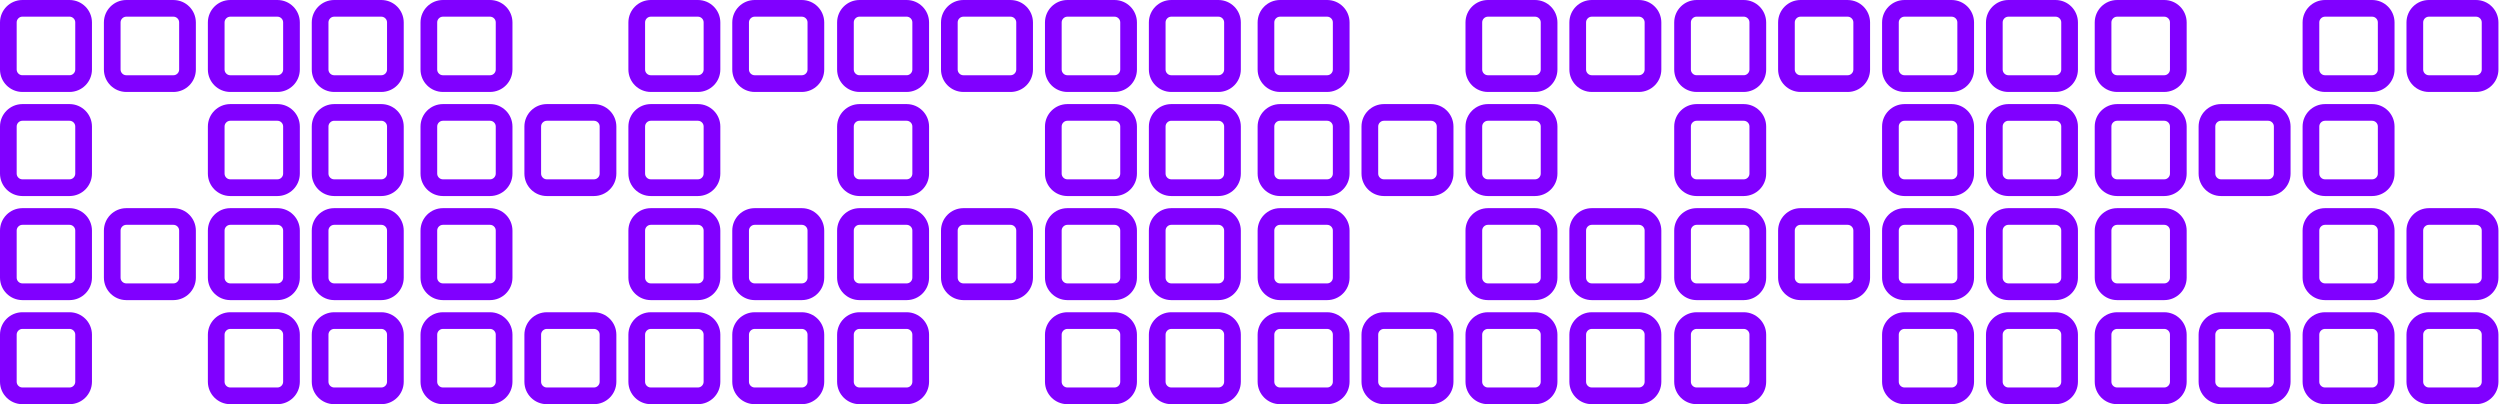 <svg width="884" height="143" viewBox="0 0 884 143" fill="none" xmlns="http://www.w3.org/2000/svg">
<path d="M320.594 0H303.924C299.545 0.013 296.013 3.545 296 7.924V24.594C296.013 28.973 299.545 32.505 303.924 32.518H320.594C324.966 32.505 328.504 28.973 328.518 24.594V7.924C328.504 3.545 324.966 0.013 320.594 0ZM322.608 24.587C322.608 25.137 322.389 25.627 322.012 26.005C321.634 26.383 321.144 26.601 320.587 26.601H303.917C303.361 26.601 302.871 26.383 302.493 26.005C302.115 25.627 301.897 25.137 301.897 24.58V7.911C301.897 7.361 302.115 6.871 302.493 6.486C302.871 6.115 303.361 5.89 303.917 5.89H320.587C321.137 5.89 321.627 6.109 322.012 6.486C322.389 6.864 322.608 7.354 322.608 7.911V24.58V24.587Z" fill="#8000FF"/>
<path d="M357.332 0H340.662C336.283 0.013 332.752 3.545 332.738 7.924V24.594C332.752 28.973 336.283 32.505 340.662 32.518H357.332V29.569V32.524C361.711 32.511 365.243 28.98 365.256 24.6V7.931C365.243 3.551 361.711 0.02 357.332 0.007V0ZM359.346 24.587C359.346 25.137 359.127 25.634 358.75 26.012C358.372 26.389 357.882 26.608 357.325 26.608H340.656C340.099 26.608 339.609 26.389 339.231 26.012C338.854 25.634 338.635 25.144 338.635 24.587V7.917C338.635 7.367 338.854 6.877 339.231 6.493C339.609 6.122 340.099 5.897 340.656 5.897H357.325C357.882 5.897 358.372 6.115 358.75 6.493C359.127 6.871 359.346 7.361 359.346 7.917V24.587Z" fill="#8000FF"/>
<path d="M394.097 0H377.427C373.048 0.013 369.516 3.545 369.503 7.924V24.594C369.516 28.973 373.048 32.505 377.427 32.518H394.097C398.476 32.505 402.007 28.973 402.021 24.594V7.924C402.007 3.545 398.476 0.013 394.097 0ZM396.117 24.587C396.117 25.137 395.899 25.634 395.521 26.012C395.143 26.389 394.653 26.608 394.097 26.608H377.427C376.877 26.608 376.387 26.389 376.003 26.012C375.625 25.634 375.406 25.144 375.406 24.587V7.917C375.406 7.367 375.625 6.877 376.003 6.493C376.38 6.122 376.87 5.897 377.427 5.897H394.097C394.653 5.897 395.143 6.115 395.521 6.493C395.899 6.871 396.117 7.361 396.117 7.917V24.587Z" fill="#8000FF"/>
<path d="M430.835 0H414.165C409.793 0.013 406.254 3.545 406.241 7.924V24.594C406.254 28.973 409.786 32.505 414.165 32.518H430.835C435.214 32.505 438.746 28.973 438.759 24.594V7.924C438.746 3.545 435.214 0.013 430.835 0ZM432.856 24.587C432.856 25.137 432.637 25.634 432.259 26.012C431.882 26.389 431.392 26.608 430.835 26.608H414.165C413.615 26.608 413.125 26.389 412.741 26.012C412.363 25.634 412.145 25.144 412.145 24.587V7.917C412.145 7.367 412.363 6.877 412.741 6.493C413.118 6.115 413.609 5.897 414.165 5.897H430.835C431.392 5.897 431.882 6.115 432.259 6.493C432.637 6.871 432.856 7.361 432.856 7.917V24.587Z" fill="#8000FF"/>
<path d="M469.282 0H452.619C448.24 0.013 444.709 3.545 444.695 7.924V24.594C444.709 28.973 448.24 32.505 452.619 32.518H469.282C473.662 32.505 477.193 28.973 477.206 24.594V7.924C477.193 3.545 473.662 0.013 469.282 0ZM471.297 24.587C471.297 25.137 471.078 25.634 470.7 26.012C470.323 26.389 469.832 26.608 469.276 26.608H452.613C452.063 26.608 451.573 26.389 451.188 26.012C450.811 25.634 450.592 25.144 450.592 24.587V7.917C450.592 7.367 450.811 6.877 451.188 6.493C451.566 6.122 452.056 5.897 452.613 5.897H469.276C469.832 5.897 470.323 6.115 470.7 6.493C471.078 6.871 471.297 7.361 471.297 7.917V24.587Z" fill="#8000FF"/>
<path d="M542.785 0H526.122C521.743 0.013 518.211 3.545 518.198 7.924V24.594C518.211 28.973 521.743 32.505 526.122 32.518H542.785C547.165 32.505 550.696 28.973 550.709 24.594V7.924C550.696 3.545 547.158 0.013 542.785 0ZM544.806 24.587C544.806 25.137 544.587 25.627 544.21 26.012C543.832 26.389 543.342 26.608 542.785 26.608H526.122C525.572 26.608 525.082 26.389 524.698 26.012C524.32 25.634 524.101 25.144 524.101 24.587V7.917C524.101 7.367 524.32 6.877 524.698 6.493C525.075 6.122 525.566 5.897 526.122 5.897H542.785C543.342 5.897 543.832 6.115 544.21 6.493C544.587 6.871 544.806 7.361 544.806 7.917V24.587Z" fill="#8000FF"/>
<path d="M579.523 0H562.854C558.474 0.013 554.943 3.545 554.93 7.924V24.594C554.943 28.973 558.474 32.505 562.854 32.518H579.523C583.903 32.505 587.434 28.973 587.447 24.594V7.924C587.434 3.545 583.903 0.013 579.523 0ZM581.544 24.587C581.544 25.137 581.326 25.634 580.948 26.012C580.57 26.389 580.08 26.608 579.523 26.608H562.854C562.304 26.608 561.814 26.389 561.429 26.012C561.052 25.634 560.833 25.144 560.833 24.587V7.917C560.833 7.367 561.052 6.877 561.429 6.493C561.807 6.122 562.297 5.897 562.854 5.897H579.523C580.08 5.897 580.57 6.115 580.948 6.493C581.326 6.871 581.544 7.361 581.544 7.917V24.587Z" fill="#8000FF"/>
<path d="M320.594 36.804H303.924C299.545 36.817 296.013 40.349 296 44.728V61.398C296.013 65.777 299.545 69.308 303.924 69.322H320.594C324.973 69.308 328.504 65.777 328.518 61.398V44.728C328.504 40.349 324.966 36.817 320.594 36.804ZM322.608 61.391C322.608 61.941 322.389 62.431 322.012 62.816C321.634 63.193 321.144 63.412 320.587 63.412H303.917C303.367 63.412 302.877 63.193 302.493 62.816C302.115 62.438 301.897 61.948 301.897 61.391V44.721C301.897 44.172 302.115 43.681 302.493 43.297C302.871 42.926 303.361 42.701 303.917 42.701H320.587C321.137 42.701 321.627 42.919 322.012 43.297C322.389 43.675 322.608 44.165 322.608 44.715V61.385V61.391Z" fill="#8000FF"/>
<path d="M394.097 36.804H377.427C373.048 36.817 369.516 40.349 369.503 44.728V61.398C369.516 65.777 373.048 69.308 377.427 69.322H394.097C398.476 69.308 402.007 65.777 402.021 61.398V44.728C402.007 40.349 398.476 36.817 394.097 36.804ZM396.117 61.391C396.117 61.941 395.899 62.431 395.521 62.816C395.143 63.193 394.653 63.412 394.097 63.412H377.427C376.877 63.412 376.387 63.193 376.003 62.816C375.625 62.438 375.406 61.948 375.406 61.391V44.721C375.406 44.172 375.625 43.681 376.003 43.297C376.38 42.926 376.87 42.701 377.427 42.701H394.097C394.653 42.701 395.143 42.919 395.521 43.297C395.899 43.675 396.117 44.165 396.117 44.721V61.391Z" fill="#8000FF"/>
<path d="M430.835 36.804H414.165C409.793 36.817 406.254 40.349 406.241 44.728V61.398C406.254 65.777 409.786 69.308 414.165 69.322H430.835C435.214 69.308 438.746 65.777 438.759 61.398V44.728C438.746 40.349 435.214 36.817 430.835 36.804ZM432.856 61.391C432.856 61.941 432.637 62.438 432.259 62.816C431.882 63.193 431.392 63.412 430.835 63.412H414.165C413.615 63.412 413.125 63.193 412.741 62.816C412.363 62.438 412.145 61.948 412.145 61.391V44.721C412.145 44.172 412.363 43.681 412.741 43.304C413.118 42.926 413.609 42.707 414.165 42.707H430.835C431.392 42.707 431.882 42.926 432.259 43.304C432.637 43.681 432.856 44.172 432.856 44.728V61.398V61.391Z" fill="#8000FF"/>
<path d="M469.282 36.804H452.619C448.24 36.817 444.709 40.349 444.695 44.728V61.398C444.709 65.777 448.24 69.308 452.619 69.322H469.282C473.662 69.308 477.193 65.777 477.206 61.398V44.728C477.193 40.349 473.662 36.817 469.282 36.804ZM471.297 61.391C471.297 61.941 471.078 62.438 470.7 62.816C470.323 63.193 469.832 63.412 469.276 63.412H452.613C452.063 63.412 451.573 63.193 451.188 62.816C450.811 62.438 450.592 61.948 450.592 61.391V44.721C450.592 44.172 450.811 43.681 451.188 43.297C451.566 42.926 452.056 42.701 452.613 42.701H469.276C469.832 42.701 470.323 42.919 470.7 43.297C471.078 43.675 471.297 44.165 471.297 44.721V61.391Z" fill="#8000FF"/>
<path d="M506.02 36.804H489.351C484.971 36.817 481.44 40.349 481.427 44.728V61.398C481.44 65.777 484.971 69.308 489.351 69.322H506.02C510.4 69.308 513.931 65.777 513.944 61.398V44.728C513.931 40.349 510.393 36.817 506.02 36.804ZM508.041 61.391C508.041 61.941 507.822 62.431 507.445 62.816C507.067 63.193 506.577 63.412 506.02 63.412H489.351C488.801 63.412 488.31 63.193 487.926 62.816C487.549 62.438 487.33 61.948 487.33 61.391V44.721C487.33 44.172 487.549 43.681 487.926 43.297C488.304 42.926 488.794 42.701 489.351 42.701H506.02C506.57 42.701 507.06 42.919 507.445 43.297C507.822 43.675 508.041 44.165 508.041 44.715V61.385V61.391Z" fill="#8000FF"/>
<path d="M542.785 36.804H526.122C521.743 36.817 518.211 40.349 518.198 44.728V61.398C518.211 65.777 521.743 69.308 526.122 69.322H542.785C547.165 69.308 550.696 65.777 550.709 61.398V44.728C550.696 40.349 547.158 36.817 542.785 36.804ZM544.806 61.391C544.806 61.941 544.587 62.431 544.21 62.816C543.832 63.193 543.342 63.412 542.785 63.412H526.122C525.572 63.412 525.082 63.193 524.698 62.816C524.32 62.438 524.101 61.948 524.101 61.391V44.721C524.101 44.172 524.32 43.681 524.698 43.297C525.075 42.926 525.566 42.701 526.122 42.701H542.785C543.342 42.701 543.832 42.919 544.21 43.297C544.587 43.675 544.806 44.165 544.806 44.715V61.385V61.391Z" fill="#8000FF"/>
<path d="M320.594 73.602H303.924C299.545 73.615 296.013 77.147 296 81.526V98.196C296.013 102.575 299.545 106.107 303.924 106.12H320.594C324.973 106.107 328.504 102.575 328.518 98.196V81.526C328.504 77.147 324.966 73.615 320.594 73.602ZM322.608 98.189C322.608 98.739 322.389 99.229 322.012 99.614C321.634 99.991 321.144 100.21 320.587 100.21H303.917C303.367 100.21 302.877 99.991 302.493 99.614C302.115 99.236 301.897 98.746 301.897 98.189V81.52C301.897 80.97 302.115 80.479 302.493 80.095C302.871 79.724 303.361 79.499 303.917 79.499H320.587C321.137 79.499 321.627 79.717 322.012 80.095C322.389 80.473 322.608 80.963 322.608 81.513V98.183V98.189Z" fill="#8000FF"/>
<path d="M357.332 73.602H340.662C336.283 73.615 332.752 77.147 332.738 81.526V98.196C332.752 102.575 336.283 106.107 340.662 106.12H357.332C361.711 106.107 365.243 102.575 365.256 98.196V81.526C365.243 77.147 361.711 73.615 357.332 73.602ZM359.346 98.189C359.346 98.739 359.127 99.236 358.75 99.614C358.372 99.991 357.882 100.21 357.325 100.21H340.656C340.106 100.21 339.616 99.991 339.231 99.614C338.854 99.236 338.635 98.746 338.635 98.189V81.52C338.635 80.97 338.854 80.479 339.231 80.095C339.609 79.724 340.099 79.499 340.656 79.499H357.325C357.882 79.499 358.372 79.717 358.75 80.095C359.127 80.473 359.346 80.963 359.346 81.52V98.189Z" fill="#8000FF"/>
<path d="M394.097 73.602H377.427C373.048 73.615 369.516 77.147 369.503 81.526V98.196C369.516 102.575 373.048 106.107 377.427 106.12H394.097C398.476 106.107 402.007 102.575 402.021 98.196V81.526C402.007 77.147 398.47 73.615 394.097 73.602ZM396.117 98.189C396.117 98.739 395.899 99.229 395.521 99.614C395.143 99.991 394.653 100.21 394.097 100.21H377.427C376.877 100.21 376.387 99.991 376.003 99.614C375.625 99.236 375.406 98.746 375.406 98.189V81.52C375.406 80.97 375.625 80.479 376.003 80.095C376.38 79.724 376.87 79.499 377.427 79.499H394.097C394.647 79.499 395.137 79.717 395.521 80.095C395.899 80.473 396.117 80.963 396.117 81.513V98.183V98.189Z" fill="#8000FF"/>
<path d="M430.835 73.602H414.165C409.786 73.615 406.254 77.147 406.241 81.526V98.196C406.254 102.575 409.786 106.107 414.165 106.12H430.835C435.214 106.107 438.746 102.575 438.759 98.196V81.526C438.746 77.147 435.214 73.615 430.835 73.602ZM432.856 98.189C432.856 98.739 432.637 99.236 432.259 99.614C431.882 99.991 431.392 100.21 430.835 100.21H414.165C413.615 100.21 413.125 99.991 412.741 99.614C412.363 99.236 412.145 98.746 412.145 98.189V81.52C412.145 80.97 412.363 80.479 412.741 80.095C413.118 79.724 413.609 79.499 414.165 79.499H430.835C431.392 79.499 431.882 79.717 432.259 80.095C432.637 80.473 432.856 80.963 432.856 81.52V98.189Z" fill="#8000FF"/>
<path d="M469.282 73.602H452.619C448.24 73.615 444.709 77.147 444.695 81.526V98.196C444.709 102.575 448.24 106.107 452.619 106.12H469.282C473.662 106.107 477.193 102.575 477.206 98.196V81.526C477.193 77.147 473.662 73.615 469.282 73.602ZM471.297 98.189C471.297 98.739 471.078 99.236 470.7 99.614C470.323 99.991 469.832 100.21 469.276 100.21H452.613C452.063 100.21 451.573 99.991 451.188 99.614C450.811 99.236 450.592 98.746 450.592 98.189V81.52C450.592 80.97 450.811 80.479 451.188 80.095C451.566 79.724 452.056 79.499 452.613 79.499H469.276C469.832 79.499 470.323 79.717 470.7 80.095C471.078 80.473 471.297 80.963 471.297 81.52V98.189Z" fill="#8000FF"/>
<path d="M542.785 73.602H526.122C521.743 73.615 518.211 77.147 518.198 81.526V98.196C518.211 102.575 521.743 106.107 526.122 106.12H542.785C547.165 106.107 550.696 102.575 550.709 98.196V81.526C550.696 77.147 547.158 73.615 542.785 73.602ZM544.806 98.189C544.806 98.739 544.587 99.229 544.21 99.614C543.832 99.991 543.342 100.21 542.785 100.21H526.122C525.572 100.21 525.082 99.991 524.698 99.614C524.32 99.236 524.101 98.746 524.101 98.189V81.52C524.101 80.97 524.32 80.479 524.698 80.095C525.075 79.724 525.566 79.499 526.122 79.499H542.785C543.342 79.499 543.832 79.717 544.21 80.095C544.587 80.473 544.806 80.963 544.806 81.513V98.183V98.189Z" fill="#8000FF"/>
<path d="M579.523 73.602H562.854C558.474 73.615 554.943 77.147 554.93 81.526V98.196C554.943 102.575 558.474 106.107 562.854 106.12H579.523C583.903 106.107 587.434 102.575 587.447 98.196V81.526C587.434 77.147 583.903 73.615 579.523 73.602ZM581.544 98.189C581.544 98.739 581.326 99.236 580.948 99.614C580.57 99.991 580.08 100.21 579.523 100.21H562.854C562.304 100.21 561.814 99.991 561.429 99.614C561.052 99.236 560.833 98.746 560.833 98.189V81.52C560.833 80.97 561.052 80.479 561.429 80.095C561.807 79.724 562.297 79.499 562.854 79.499H579.523C580.08 79.499 580.57 79.717 580.948 80.095C581.326 80.473 581.544 80.963 581.544 81.52V98.189Z" fill="#8000FF"/>
<path d="M320.594 110.407H303.924C299.545 110.42 296.013 113.951 296 118.331V135C296.013 139.38 299.545 142.911 303.924 142.924H320.594C324.973 142.911 328.504 139.38 328.518 135V118.331C328.504 113.951 324.966 110.42 320.594 110.407ZM322.608 134.994C322.608 135.544 322.389 136.034 322.012 136.418C321.634 136.796 321.144 137.014 320.587 137.014H303.917C303.367 137.014 302.877 136.796 302.493 136.418C302.115 136.041 301.897 135.55 301.897 134.994V118.324C301.897 117.774 302.115 117.284 302.493 116.9C302.871 116.529 303.361 116.303 303.917 116.303H320.587C321.137 116.303 321.627 116.522 322.012 116.9C322.389 117.277 322.608 117.767 322.608 118.324V134.994Z" fill="#8000FF"/>
<path d="M394.097 110.407H377.427C373.048 110.42 369.516 113.951 369.503 118.331V135C369.516 139.38 373.048 142.911 377.427 142.924H394.097C398.476 142.911 402.007 139.38 402.021 135V118.331C402.007 113.951 398.47 110.42 394.097 110.407ZM396.117 134.994C396.117 135.544 395.899 136.034 395.521 136.418C395.143 136.796 394.653 137.014 394.097 137.014H377.427C376.877 137.014 376.387 136.796 376.003 136.418C375.625 136.041 375.406 135.55 375.406 134.994V118.324C375.406 117.774 375.625 117.284 376.003 116.9C376.38 116.529 376.87 116.303 377.427 116.303H394.097C394.647 116.303 395.137 116.522 395.521 116.9C395.899 117.277 396.117 117.767 396.117 118.324V134.994Z" fill="#8000FF"/>
<path d="M430.835 110.407H414.165C409.786 110.42 406.254 113.951 406.241 118.331V135C406.254 139.38 409.786 142.911 414.165 142.924H430.835C435.214 142.911 438.746 139.38 438.759 135V118.331C438.746 113.951 435.214 110.42 430.835 110.407ZM432.856 134.994C432.856 135.544 432.637 136.041 432.259 136.418C431.882 136.796 431.392 137.014 430.835 137.014H414.165C413.615 137.014 413.125 136.796 412.741 136.418C412.363 136.041 412.145 135.55 412.145 134.994V118.324C412.145 117.774 412.363 117.284 412.741 116.9C413.118 116.529 413.609 116.303 414.165 116.303H430.835C431.392 116.303 431.882 116.522 432.259 116.9C432.637 117.277 432.856 117.767 432.856 118.324V134.994Z" fill="#8000FF"/>
<path d="M469.282 110.407H452.619C448.24 110.42 444.709 113.951 444.695 118.331V135C444.709 139.38 448.24 142.911 452.619 142.924H469.282C473.662 142.911 477.193 139.38 477.206 135V118.331C477.193 113.951 473.662 110.42 469.282 110.407ZM471.297 134.994C471.297 135.544 471.078 136.041 470.7 136.418C470.323 136.796 469.832 137.014 469.276 137.014H452.613C452.063 137.014 451.573 136.796 451.188 136.418C450.811 136.041 450.592 135.55 450.592 134.994V118.324C450.592 117.774 450.811 117.284 451.188 116.9C451.566 116.529 452.056 116.303 452.613 116.303H469.276C469.832 116.303 470.323 116.522 470.7 116.9C471.078 117.277 471.297 117.767 471.297 118.324V134.994Z" fill="#8000FF"/>
<path d="M506.02 110.407H489.351C484.971 110.42 481.44 113.951 481.427 118.331V135C481.44 139.38 484.971 142.911 489.351 142.924H506.02C510.4 142.911 513.931 139.38 513.944 135V118.331C513.931 113.951 510.393 110.42 506.02 110.407ZM508.041 134.994C508.041 135.544 507.822 136.034 507.445 136.418C507.067 136.796 506.577 137.014 506.02 137.014H489.351C488.801 137.014 488.31 136.796 487.926 136.418C487.549 136.041 487.33 135.55 487.33 134.994V118.324C487.33 117.774 487.549 117.284 487.926 116.9C488.304 116.529 488.794 116.303 489.351 116.303H506.02C506.57 116.303 507.06 116.522 507.445 116.9C507.822 117.277 508.041 117.767 508.041 118.324V134.994Z" fill="#8000FF"/>
<path d="M542.785 110.407H526.122C521.743 110.42 518.211 113.951 518.198 118.331V135C518.211 139.38 521.743 142.911 526.122 142.924H542.785C547.165 142.911 550.696 139.38 550.709 135V118.331C550.696 113.951 547.165 110.42 542.785 110.407ZM544.799 134.994C544.799 135.544 544.581 136.041 544.203 136.418C543.826 136.796 543.335 137.014 542.779 137.014H526.116C525.566 137.014 525.075 136.796 524.691 136.418C524.313 136.041 524.095 135.55 524.095 134.994V118.324C524.095 117.774 524.313 117.284 524.691 116.9C525.069 116.529 525.559 116.303 526.116 116.303H542.779C543.335 116.303 543.826 116.522 544.203 116.9C544.581 117.277 544.799 117.767 544.799 118.324V134.994Z" fill="#8000FF"/>
<path d="M579.523 110.407H562.854C558.474 110.42 554.943 113.951 554.93 118.331V135C554.943 139.38 558.474 142.911 562.854 142.924H579.523C583.903 142.911 587.434 139.38 587.447 135V118.331C587.434 113.951 583.903 110.42 579.523 110.407ZM581.544 134.994C581.544 135.544 581.326 136.041 580.948 136.418C580.57 136.796 580.08 137.014 579.523 137.014H562.854C562.304 137.014 561.814 136.796 561.429 136.418C561.052 136.041 560.833 135.55 560.833 134.994V118.324C560.833 117.774 561.052 117.284 561.429 116.9C561.807 116.529 562.297 116.303 562.854 116.303H579.523C580.08 116.303 580.57 116.522 580.948 116.9C581.326 117.277 581.544 117.767 581.544 118.324V134.994Z" fill="#8000FF"/>
<path d="M616.594 0H599.924C595.545 0.013 592.013 3.545 592 7.924V24.594C592.013 28.973 595.545 32.505 599.924 32.518H616.594C620.966 32.505 624.504 28.973 624.518 24.594V7.924C624.504 3.545 620.966 0.013 616.594 0ZM618.608 24.587C618.608 25.137 618.389 25.627 618.012 26.005C617.634 26.383 617.144 26.601 616.587 26.601H599.917C599.361 26.601 598.871 26.383 598.493 26.005C598.115 25.627 597.897 25.137 597.897 24.58V7.911C597.897 7.361 598.115 6.871 598.493 6.486C598.871 6.115 599.361 5.89 599.917 5.89H616.587C617.137 5.89 617.627 6.109 618.012 6.486C618.389 6.864 618.608 7.354 618.608 7.911V24.58V24.587Z" fill="#8000FF"/>
<path d="M653.332 0H636.662C632.283 0.013 628.752 3.545 628.738 7.924V24.594C628.752 28.973 632.283 32.505 636.662 32.518H653.332V29.569V32.524C657.711 32.511 661.243 28.98 661.256 24.6V7.931C661.243 3.551 657.711 0.02 653.332 0.007V0ZM655.346 24.587C655.346 25.137 655.127 25.634 654.75 26.012C654.372 26.389 653.882 26.608 653.325 26.608H636.656C636.099 26.608 635.609 26.389 635.231 26.012C634.854 25.634 634.635 25.144 634.635 24.587V7.917C634.635 7.367 634.854 6.877 635.231 6.493C635.609 6.122 636.099 5.897 636.656 5.897H653.325C653.882 5.897 654.372 6.115 654.75 6.493C655.127 6.871 655.346 7.361 655.346 7.917V24.587Z" fill="#8000FF"/>
<path d="M690.097 0H673.427C669.048 0.013 665.516 3.545 665.503 7.924V24.594C665.516 28.973 669.048 32.505 673.427 32.518H690.097C694.476 32.505 698.007 28.973 698.021 24.594V7.924C698.007 3.545 694.476 0.013 690.097 0ZM692.117 24.587C692.117 25.137 691.899 25.634 691.521 26.012C691.143 26.389 690.653 26.608 690.097 26.608H673.427C672.877 26.608 672.387 26.389 672.003 26.012C671.625 25.634 671.406 25.144 671.406 24.587V7.917C671.406 7.367 671.625 6.877 672.003 6.493C672.38 6.122 672.87 5.897 673.427 5.897H690.097C690.653 5.897 691.143 6.115 691.521 6.493C691.899 6.871 692.117 7.361 692.117 7.917V24.587Z" fill="#8000FF"/>
<path d="M726.835 0H710.165C705.793 0.013 702.254 3.545 702.241 7.924V24.594C702.254 28.973 705.786 32.505 710.165 32.518H726.835C731.214 32.505 734.746 28.973 734.759 24.594V7.924C734.746 3.545 731.214 0.013 726.835 0ZM728.856 24.587C728.856 25.137 728.637 25.634 728.259 26.012C727.882 26.389 727.392 26.608 726.835 26.608H710.165C709.615 26.608 709.125 26.389 708.741 26.012C708.363 25.634 708.145 25.144 708.145 24.587V7.917C708.145 7.367 708.363 6.877 708.741 6.493C709.118 6.115 709.609 5.897 710.165 5.897H726.835C727.392 5.897 727.882 6.115 728.259 6.493C728.637 6.871 728.856 7.361 728.856 7.917V24.587Z" fill="#8000FF"/>
<path d="M765.282 0H748.619C744.24 0.013 740.709 3.545 740.695 7.924V24.594C740.709 28.973 744.24 32.505 748.619 32.518H765.282C769.662 32.505 773.193 28.973 773.206 24.594V7.924C773.193 3.545 769.662 0.013 765.282 0ZM767.297 24.587C767.297 25.137 767.078 25.634 766.7 26.012C766.323 26.389 765.832 26.608 765.276 26.608H748.613C748.063 26.608 747.573 26.389 747.188 26.012C746.811 25.634 746.592 25.144 746.592 24.587V7.917C746.592 7.367 746.811 6.877 747.188 6.493C747.566 6.122 748.056 5.897 748.613 5.897H765.276C765.832 5.897 766.323 6.115 766.7 6.493C767.078 6.871 767.297 7.361 767.297 7.917V24.587Z" fill="#8000FF"/>
<path d="M838.785 0H822.122C817.743 0.013 814.211 3.545 814.198 7.924V24.594C814.211 28.973 817.743 32.505 822.122 32.518H838.785C843.165 32.505 846.696 28.973 846.709 24.594V7.924C846.696 3.545 843.158 0.013 838.785 0ZM840.806 24.587C840.806 25.137 840.587 25.627 840.21 26.012C839.832 26.389 839.342 26.608 838.785 26.608H822.122C821.572 26.608 821.082 26.389 820.698 26.012C820.32 25.634 820.101 25.144 820.101 24.587V7.917C820.101 7.367 820.32 6.877 820.698 6.493C821.075 6.122 821.566 5.897 822.122 5.897H838.785C839.342 5.897 839.832 6.115 840.21 6.493C840.587 6.871 840.806 7.361 840.806 7.917V24.587Z" fill="#8000FF"/>
<path d="M875.523 0H858.854C854.474 0.013 850.943 3.545 850.93 7.924V24.594C850.943 28.973 854.474 32.505 858.854 32.518H875.523C879.903 32.505 883.434 28.973 883.447 24.594V7.924C883.434 3.545 879.903 0.013 875.523 0ZM877.544 24.587C877.544 25.137 877.326 25.634 876.948 26.012C876.57 26.389 876.08 26.608 875.523 26.608H858.854C858.304 26.608 857.814 26.389 857.429 26.012C857.052 25.634 856.833 25.144 856.833 24.587V7.917C856.833 7.367 857.052 6.877 857.429 6.493C857.807 6.122 858.297 5.897 858.854 5.897H875.523C876.08 5.897 876.57 6.115 876.948 6.493C877.326 6.871 877.544 7.361 877.544 7.917V24.587Z" fill="#8000FF"/>
<path d="M616.594 36.804H599.924C595.545 36.817 592.013 40.349 592 44.728V61.398C592.013 65.777 595.545 69.308 599.924 69.322H616.594C620.973 69.308 624.504 65.777 624.518 61.398V44.728C624.504 40.349 620.966 36.817 616.594 36.804ZM618.608 61.391C618.608 61.941 618.389 62.431 618.012 62.816C617.634 63.193 617.144 63.412 616.587 63.412H599.917C599.367 63.412 598.877 63.193 598.493 62.816C598.115 62.438 597.897 61.948 597.897 61.391V44.721C597.897 44.172 598.115 43.681 598.493 43.297C598.871 42.926 599.361 42.701 599.917 42.701H616.587C617.137 42.701 617.627 42.919 618.012 43.297C618.389 43.675 618.608 44.165 618.608 44.715V61.385V61.391Z" fill="#8000FF"/>
<path d="M690.097 36.804H673.427C669.048 36.817 665.516 40.349 665.503 44.728V61.398C665.516 65.777 669.048 69.308 673.427 69.322H690.097C694.476 69.308 698.007 65.777 698.021 61.398V44.728C698.007 40.349 694.476 36.817 690.097 36.804ZM692.117 61.391C692.117 61.941 691.899 62.431 691.521 62.816C691.143 63.193 690.653 63.412 690.097 63.412H673.427C672.877 63.412 672.387 63.193 672.003 62.816C671.625 62.438 671.406 61.948 671.406 61.391V44.721C671.406 44.172 671.625 43.681 672.003 43.297C672.38 42.926 672.87 42.701 673.427 42.701H690.097C690.653 42.701 691.143 42.919 691.521 43.297C691.899 43.675 692.117 44.165 692.117 44.721V61.391Z" fill="#8000FF"/>
<path d="M726.835 36.804H710.165C705.793 36.817 702.254 40.349 702.241 44.728V61.398C702.254 65.777 705.786 69.308 710.165 69.322H726.835C731.214 69.308 734.746 65.777 734.759 61.398V44.728C734.746 40.349 731.214 36.817 726.835 36.804ZM728.856 61.391C728.856 61.941 728.637 62.438 728.259 62.816C727.882 63.193 727.392 63.412 726.835 63.412H710.165C709.615 63.412 709.125 63.193 708.741 62.816C708.363 62.438 708.145 61.948 708.145 61.391V44.721C708.145 44.172 708.363 43.681 708.741 43.304C709.118 42.926 709.609 42.707 710.165 42.707H726.835C727.392 42.707 727.882 42.926 728.259 43.304C728.637 43.681 728.856 44.172 728.856 44.728V61.398V61.391Z" fill="#8000FF"/>
<path d="M765.282 36.804H748.619C744.24 36.817 740.709 40.349 740.695 44.728V61.398C740.709 65.777 744.24 69.308 748.619 69.322H765.282C769.662 69.308 773.193 65.777 773.206 61.398V44.728C773.193 40.349 769.662 36.817 765.282 36.804ZM767.297 61.391C767.297 61.941 767.078 62.438 766.7 62.816C766.323 63.193 765.832 63.412 765.276 63.412H748.613C748.063 63.412 747.573 63.193 747.188 62.816C746.811 62.438 746.592 61.948 746.592 61.391V44.721C746.592 44.172 746.811 43.681 747.188 43.297C747.566 42.926 748.056 42.701 748.613 42.701H765.276C765.832 42.701 766.323 42.919 766.7 43.297C767.078 43.675 767.297 44.165 767.297 44.721V61.391Z" fill="#8000FF"/>
<path d="M802.02 36.804H785.351C780.971 36.817 777.44 40.349 777.427 44.728V61.398C777.44 65.777 780.971 69.308 785.351 69.322H802.02C806.4 69.308 809.931 65.777 809.944 61.398V44.728C809.931 40.349 806.393 36.817 802.02 36.804ZM804.041 61.391C804.041 61.941 803.822 62.431 803.445 62.816C803.067 63.193 802.577 63.412 802.02 63.412H785.351C784.801 63.412 784.31 63.193 783.926 62.816C783.549 62.438 783.33 61.948 783.33 61.391V44.721C783.33 44.172 783.549 43.681 783.926 43.297C784.304 42.926 784.794 42.701 785.351 42.701H802.02C802.57 42.701 803.06 42.919 803.445 43.297C803.822 43.675 804.041 44.165 804.041 44.715V61.385V61.391Z" fill="#8000FF"/>
<path d="M838.785 36.804H822.122C817.743 36.817 814.211 40.349 814.198 44.728V61.398C814.211 65.777 817.743 69.308 822.122 69.322H838.785C843.165 69.308 846.696 65.777 846.709 61.398V44.728C846.696 40.349 843.158 36.817 838.785 36.804ZM840.806 61.391C840.806 61.941 840.587 62.431 840.21 62.816C839.832 63.193 839.342 63.412 838.785 63.412H822.122C821.572 63.412 821.082 63.193 820.698 62.816C820.32 62.438 820.101 61.948 820.101 61.391V44.721C820.101 44.172 820.32 43.681 820.698 43.297C821.075 42.926 821.566 42.701 822.122 42.701H838.785C839.342 42.701 839.832 42.919 840.21 43.297C840.587 43.675 840.806 44.165 840.806 44.715V61.385V61.391Z" fill="#8000FF"/>
<path d="M616.594 73.602H599.924C595.545 73.615 592.013 77.147 592 81.526V98.196C592.013 102.575 595.545 106.107 599.924 106.12H616.594C620.973 106.107 624.504 102.575 624.518 98.196V81.526C624.504 77.147 620.966 73.615 616.594 73.602ZM618.608 98.189C618.608 98.739 618.389 99.229 618.012 99.614C617.634 99.991 617.144 100.21 616.587 100.21H599.917C599.367 100.21 598.877 99.991 598.493 99.614C598.115 99.236 597.897 98.746 597.897 98.189V81.52C597.897 80.97 598.115 80.479 598.493 80.095C598.871 79.724 599.361 79.499 599.917 79.499H616.587C617.137 79.499 617.627 79.717 618.012 80.095C618.389 80.473 618.608 80.963 618.608 81.513V98.183V98.189Z" fill="#8000FF"/>
<path d="M653.332 73.602H636.662C632.283 73.615 628.752 77.147 628.738 81.526V98.196C628.752 102.575 632.283 106.107 636.662 106.12H653.332C657.711 106.107 661.243 102.575 661.256 98.196V81.526C661.243 77.147 657.711 73.615 653.332 73.602ZM655.346 98.189C655.346 98.739 655.127 99.236 654.75 99.614C654.372 99.991 653.882 100.21 653.325 100.21H636.656C636.106 100.21 635.616 99.991 635.231 99.614C634.854 99.236 634.635 98.746 634.635 98.189V81.52C634.635 80.97 634.854 80.479 635.231 80.095C635.609 79.724 636.099 79.499 636.656 79.499H653.325C653.882 79.499 654.372 79.717 654.75 80.095C655.127 80.473 655.346 80.963 655.346 81.52V98.189Z" fill="#8000FF"/>
<path d="M690.097 73.602H673.427C669.048 73.615 665.516 77.147 665.503 81.526V98.196C665.516 102.575 669.048 106.107 673.427 106.12H690.097C694.476 106.107 698.007 102.575 698.021 98.196V81.526C698.007 77.147 694.47 73.615 690.097 73.602ZM692.117 98.189C692.117 98.739 691.899 99.229 691.521 99.614C691.143 99.991 690.653 100.21 690.097 100.21H673.427C672.877 100.21 672.387 99.991 672.003 99.614C671.625 99.236 671.406 98.746 671.406 98.189V81.52C671.406 80.97 671.625 80.479 672.003 80.095C672.38 79.724 672.87 79.499 673.427 79.499H690.097C690.647 79.499 691.137 79.717 691.521 80.095C691.899 80.473 692.117 80.963 692.117 81.513V98.183V98.189Z" fill="#8000FF"/>
<path d="M726.835 73.602H710.165C705.786 73.615 702.254 77.147 702.241 81.526V98.196C702.254 102.575 705.786 106.107 710.165 106.12H726.835C731.214 106.107 734.746 102.575 734.759 98.196V81.526C734.746 77.147 731.214 73.615 726.835 73.602ZM728.856 98.189C728.856 98.739 728.637 99.236 728.259 99.614C727.882 99.991 727.392 100.21 726.835 100.21H710.165C709.615 100.21 709.125 99.991 708.741 99.614C708.363 99.236 708.145 98.746 708.145 98.189V81.52C708.145 80.97 708.363 80.479 708.741 80.095C709.118 79.724 709.609 79.499 710.165 79.499H726.835C727.392 79.499 727.882 79.717 728.259 80.095C728.637 80.473 728.856 80.963 728.856 81.52V98.189Z" fill="#8000FF"/>
<path d="M765.282 73.602H748.619C744.24 73.615 740.709 77.147 740.695 81.526V98.196C740.709 102.575 744.24 106.107 748.619 106.12H765.282C769.662 106.107 773.193 102.575 773.206 98.196V81.526C773.193 77.147 769.662 73.615 765.282 73.602ZM767.297 98.189C767.297 98.739 767.078 99.236 766.7 99.614C766.323 99.991 765.832 100.21 765.276 100.21H748.613C748.063 100.21 747.573 99.991 747.188 99.614C746.811 99.236 746.592 98.746 746.592 98.189V81.52C746.592 80.97 746.811 80.479 747.188 80.095C747.566 79.724 748.056 79.499 748.613 79.499H765.276C765.832 79.499 766.323 79.717 766.7 80.095C767.078 80.473 767.297 80.963 767.297 81.52V98.189Z" fill="#8000FF"/>
<path d="M838.785 73.602H822.122C817.743 73.615 814.211 77.147 814.198 81.526V98.196C814.211 102.575 817.743 106.107 822.122 106.12H838.785C843.165 106.107 846.696 102.575 846.709 98.196V81.526C846.696 77.147 843.158 73.615 838.785 73.602ZM840.806 98.189C840.806 98.739 840.587 99.229 840.21 99.614C839.832 99.991 839.342 100.21 838.785 100.21H822.122C821.572 100.21 821.082 99.991 820.698 99.614C820.32 99.236 820.101 98.746 820.101 98.189V81.52C820.101 80.97 820.32 80.479 820.698 80.095C821.075 79.724 821.566 79.499 822.122 79.499H838.785C839.342 79.499 839.832 79.717 840.21 80.095C840.587 80.473 840.806 80.963 840.806 81.513V98.183V98.189Z" fill="#8000FF"/>
<path d="M875.523 73.602H858.854C854.474 73.615 850.943 77.147 850.93 81.526V98.196C850.943 102.575 854.474 106.107 858.854 106.12H875.523C879.903 106.107 883.434 102.575 883.447 98.196V81.526C883.434 77.147 879.903 73.615 875.523 73.602ZM877.544 98.189C877.544 98.739 877.326 99.236 876.948 99.614C876.57 99.991 876.08 100.21 875.523 100.21H858.854C858.304 100.21 857.814 99.991 857.429 99.614C857.052 99.236 856.833 98.746 856.833 98.189V81.52C856.833 80.97 857.052 80.479 857.429 80.095C857.807 79.724 858.297 79.499 858.854 79.499H875.523C876.08 79.499 876.57 79.717 876.948 80.095C877.326 80.473 877.544 80.963 877.544 81.52V98.189Z" fill="#8000FF"/>
<path d="M616.594 110.407H599.924C595.545 110.42 592.013 113.951 592 118.331V135C592.013 139.38 595.545 142.911 599.924 142.924H616.594C620.973 142.911 624.504 139.38 624.518 135V118.331C624.504 113.951 620.966 110.42 616.594 110.407ZM618.608 134.994C618.608 135.544 618.389 136.034 618.012 136.418C617.634 136.796 617.144 137.014 616.587 137.014H599.917C599.367 137.014 598.877 136.796 598.493 136.418C598.115 136.041 597.897 135.55 597.897 134.994V118.324C597.897 117.774 598.115 117.284 598.493 116.9C598.871 116.529 599.361 116.303 599.917 116.303H616.587C617.137 116.303 617.627 116.522 618.012 116.9C618.389 117.277 618.608 117.767 618.608 118.324V134.994Z" fill="#8000FF"/>
<path d="M690.097 110.407H673.427C669.048 110.42 665.516 113.951 665.503 118.331V135C665.516 139.38 669.048 142.911 673.427 142.924H690.097C694.476 142.911 698.007 139.38 698.021 135V118.331C698.007 113.951 694.47 110.42 690.097 110.407ZM692.117 134.994C692.117 135.544 691.899 136.034 691.521 136.418C691.143 136.796 690.653 137.014 690.097 137.014H673.427C672.877 137.014 672.387 136.796 672.003 136.418C671.625 136.041 671.406 135.55 671.406 134.994V118.324C671.406 117.774 671.625 117.284 672.003 116.9C672.38 116.529 672.87 116.303 673.427 116.303H690.097C690.647 116.303 691.137 116.522 691.521 116.9C691.899 117.277 692.117 117.767 692.117 118.324V134.994Z" fill="#8000FF"/>
<path d="M726.835 110.407H710.165C705.786 110.42 702.254 113.951 702.241 118.331V135C702.254 139.38 705.786 142.911 710.165 142.924H726.835C731.214 142.911 734.746 139.38 734.759 135V118.331C734.746 113.951 731.214 110.42 726.835 110.407ZM728.856 134.994C728.856 135.544 728.637 136.041 728.259 136.418C727.882 136.796 727.392 137.014 726.835 137.014H710.165C709.615 137.014 709.125 136.796 708.741 136.418C708.363 136.041 708.145 135.55 708.145 134.994V118.324C708.145 117.774 708.363 117.284 708.741 116.9C709.118 116.529 709.609 116.303 710.165 116.303H726.835C727.392 116.303 727.882 116.522 728.259 116.9C728.637 117.277 728.856 117.767 728.856 118.324V134.994Z" fill="#8000FF"/>
<path d="M765.282 110.407H748.619C744.24 110.42 740.709 113.951 740.695 118.331V135C740.709 139.38 744.24 142.911 748.619 142.924H765.282C769.662 142.911 773.193 139.38 773.206 135V118.331C773.193 113.951 769.662 110.42 765.282 110.407ZM767.297 134.994C767.297 135.544 767.078 136.041 766.7 136.418C766.323 136.796 765.832 137.014 765.276 137.014H748.613C748.063 137.014 747.573 136.796 747.188 136.418C746.811 136.041 746.592 135.55 746.592 134.994V118.324C746.592 117.774 746.811 117.284 747.188 116.9C747.566 116.529 748.056 116.303 748.613 116.303H765.276C765.832 116.303 766.323 116.522 766.7 116.9C767.078 117.277 767.297 117.767 767.297 118.324V134.994Z" fill="#8000FF"/>
<path d="M802.02 110.407H785.351C780.971 110.42 777.44 113.951 777.427 118.331V135C777.44 139.38 780.971 142.911 785.351 142.924H802.02C806.4 142.911 809.931 139.38 809.944 135V118.331C809.931 113.951 806.393 110.42 802.02 110.407ZM804.041 134.994C804.041 135.544 803.822 136.034 803.445 136.418C803.067 136.796 802.577 137.014 802.02 137.014H785.351C784.801 137.014 784.31 136.796 783.926 136.418C783.549 136.041 783.33 135.55 783.33 134.994V118.324C783.33 117.774 783.549 117.284 783.926 116.9C784.304 116.529 784.794 116.303 785.351 116.303H802.02C802.57 116.303 803.06 116.522 803.445 116.9C803.822 117.277 804.041 117.767 804.041 118.324V134.994Z" fill="#8000FF"/>
<path d="M838.785 110.407H822.122C817.743 110.42 814.211 113.951 814.198 118.331V135C814.211 139.38 817.743 142.911 822.122 142.924H838.785C843.165 142.911 846.696 139.38 846.709 135V118.331C846.696 113.951 843.165 110.42 838.785 110.407ZM840.799 134.994C840.799 135.544 840.581 136.041 840.203 136.418C839.826 136.796 839.335 137.014 838.779 137.014H822.116C821.566 137.014 821.075 136.796 820.691 136.418C820.313 136.041 820.095 135.55 820.095 134.994V118.324C820.095 117.774 820.313 117.284 820.691 116.9C821.069 116.529 821.559 116.303 822.116 116.303H838.779C839.335 116.303 839.826 116.522 840.203 116.9C840.581 117.277 840.799 117.767 840.799 118.324V134.994Z" fill="#8000FF"/>
<path d="M875.523 110.407H858.854C854.474 110.42 850.943 113.951 850.93 118.331V135C850.943 139.38 854.474 142.911 858.854 142.924H875.523C879.903 142.911 883.434 139.38 883.447 135V118.331C883.434 113.951 879.903 110.42 875.523 110.407ZM877.544 134.994C877.544 135.544 877.326 136.041 876.948 136.418C876.57 136.796 876.08 137.014 875.523 137.014H858.854C858.304 137.014 857.814 136.796 857.429 136.418C857.052 136.041 856.833 135.55 856.833 134.994V118.324C856.833 117.774 857.052 117.284 857.429 116.9C857.807 116.529 858.297 116.303 858.854 116.303H875.523C876.08 116.303 876.57 116.522 876.948 116.9C877.326 117.277 877.544 117.767 877.544 118.324V134.994Z" fill="#8000FF"/>
<path d="M24.594 0H7.924C3.545 0.013 0.013 3.545 0 7.924V24.594C0.013 28.973 3.545 32.505 7.924 32.518H24.594C28.966 32.505 32.505 28.973 32.518 24.594V7.924C32.505 3.545 28.966 0.013 24.594 0ZM26.608 24.587C26.608 25.137 26.389 25.627 26.012 26.005C25.634 26.383 25.144 26.601 24.587 26.601H7.917C7.361 26.601 6.871 26.383 6.493 26.005C6.115 25.627 5.897 25.137 5.897 24.58V7.911C5.897 7.361 6.115 6.871 6.493 6.486C6.871 6.115 7.361 5.89 7.917 5.89H24.587C25.137 5.89 25.627 6.109 26.012 6.486C26.389 6.864 26.608 7.354 26.608 7.911V24.58V24.587Z" fill="#8000FF"/>
<path d="M61.332 0H44.662C40.283 0.013 36.752 3.545 36.738 7.924V24.594C36.752 28.973 40.283 32.505 44.662 32.518H61.332V29.569V32.524C65.712 32.511 69.243 28.98 69.256 24.6V7.931C69.243 3.551 65.712 0.02 61.332 0.007V0ZM63.346 24.587C63.346 25.137 63.127 25.634 62.75 26.012C62.372 26.389 61.882 26.608 61.325 26.608H44.656C44.099 26.608 43.609 26.389 43.231 26.012C42.854 25.634 42.635 25.144 42.635 24.587V7.917C42.635 7.367 42.854 6.877 43.231 6.493C43.609 6.122 44.099 5.897 44.656 5.897H61.325C61.882 5.897 62.372 6.115 62.75 6.493C63.127 6.871 63.346 7.361 63.346 7.917V24.587Z" fill="#8000FF"/>
<path d="M98.097 0H81.427C77.047 0.013 73.516 3.545 73.503 7.924V24.594C73.516 28.973 77.047 32.505 81.427 32.518H98.097C102.476 32.505 106.007 28.973 106.021 24.594V7.924C106.007 3.545 102.476 0.013 98.097 0ZM100.117 24.587C100.117 25.137 99.899 25.634 99.521 26.012C99.144 26.389 98.653 26.608 98.097 26.608H81.427C80.877 26.608 80.387 26.389 80.002 26.012C79.625 25.634 79.406 25.144 79.406 24.587V7.917C79.406 7.367 79.625 6.877 80.002 6.493C80.38 6.122 80.87 5.897 81.427 5.897H98.097C98.653 5.897 99.144 6.115 99.521 6.493C99.899 6.871 100.117 7.361 100.117 7.917V24.587Z" fill="#8000FF"/>
<path d="M134.835 0H118.165C113.793 0.013 110.254 3.545 110.241 7.924V24.594C110.254 28.973 113.786 32.505 118.165 32.518H134.835C139.214 32.505 142.746 28.973 142.759 24.594V7.924C142.746 3.545 139.214 0.013 134.835 0ZM136.856 24.587C136.856 25.137 136.637 25.634 136.259 26.012C135.882 26.389 135.392 26.608 134.835 26.608H118.165C117.615 26.608 117.125 26.389 116.741 26.012C116.363 25.634 116.145 25.144 116.145 24.587V7.917C116.145 7.367 116.363 6.877 116.741 6.493C117.118 6.115 117.609 5.897 118.165 5.897H134.835C135.392 5.897 135.882 6.115 136.259 6.493C136.637 6.871 136.856 7.361 136.856 7.917V24.587Z" fill="#8000FF"/>
<path d="M173.282 0H156.619C152.24 0.013 148.709 3.545 148.695 7.924V24.594C148.709 28.973 152.24 32.505 156.619 32.518H173.282C177.662 32.505 181.193 28.973 181.206 24.594V7.924C181.193 3.545 177.662 0.013 173.282 0ZM175.297 24.587C175.297 25.137 175.078 25.634 174.7 26.012C174.323 26.389 173.832 26.608 173.276 26.608H156.613C156.063 26.608 155.573 26.389 155.188 26.012C154.811 25.634 154.592 25.144 154.592 24.587V7.917C154.592 7.367 154.811 6.877 155.188 6.493C155.566 6.122 156.056 5.897 156.613 5.897H173.276C173.832 5.897 174.323 6.115 174.7 6.493C175.078 6.871 175.297 7.361 175.297 7.917V24.587Z" fill="#8000FF"/>
<path d="M246.785 0H230.122C225.743 0.013 222.211 3.545 222.198 7.924V24.594C222.211 28.973 225.743 32.505 230.122 32.518H246.785C251.165 32.505 254.696 28.973 254.709 24.594V7.924C254.696 3.545 251.158 0.013 246.785 0ZM248.806 24.587C248.806 25.137 248.587 25.627 248.21 26.012C247.832 26.389 247.342 26.608 246.785 26.608H230.122C229.572 26.608 229.082 26.389 228.698 26.012C228.32 25.634 228.101 25.144 228.101 24.587V7.917C228.101 7.367 228.32 6.877 228.698 6.493C229.075 6.122 229.566 5.897 230.122 5.897H246.785C247.342 5.897 247.832 6.115 248.21 6.493C248.587 6.871 248.806 7.361 248.806 7.917V24.587Z" fill="#8000FF"/>
<path d="M283.523 0H266.854C262.474 0.013 258.943 3.545 258.93 7.924V24.594C258.943 28.973 262.474 32.505 266.854 32.518H283.523C287.903 32.505 291.434 28.973 291.447 24.594V7.924C291.434 3.545 287.903 0.013 283.523 0ZM285.544 24.587C285.544 25.137 285.326 25.634 284.948 26.012C284.57 26.389 284.08 26.608 283.523 26.608H266.854C266.304 26.608 265.814 26.389 265.429 26.012C265.052 25.634 264.833 25.144 264.833 24.587V7.917C264.833 7.367 265.052 6.877 265.429 6.493C265.807 6.122 266.297 5.897 266.854 5.897H283.523C284.08 5.897 284.57 6.115 284.948 6.493C285.326 6.871 285.544 7.361 285.544 7.917V24.587Z" fill="#8000FF"/>
<path d="M24.594 36.804H7.924C3.545 36.817 0.013 40.349 0 44.728V61.398C0.013 65.777 3.545 69.308 7.924 69.322H24.594C28.973 69.308 32.505 65.777 32.518 61.398V44.728C32.505 40.349 28.966 36.817 24.594 36.804ZM26.608 61.391C26.608 61.941 26.389 62.431 26.012 62.816C25.634 63.193 25.144 63.412 24.587 63.412H7.917C7.367 63.412 6.877 63.193 6.493 62.816C6.115 62.438 5.897 61.948 5.897 61.391V44.721C5.897 44.172 6.115 43.681 6.493 43.297C6.871 42.926 7.361 42.701 7.917 42.701H24.587C25.137 42.701 25.627 42.919 26.012 43.297C26.389 43.675 26.608 44.165 26.608 44.715V61.385V61.391Z" fill="#8000FF"/>
<path d="M98.097 36.804H81.427C77.047 36.817 73.516 40.349 73.503 44.728V61.398C73.516 65.777 77.047 69.308 81.427 69.322H98.097C102.476 69.308 106.007 65.777 106.021 61.398V44.728C106.007 40.349 102.476 36.817 98.097 36.804ZM100.117 61.391C100.117 61.941 99.899 62.431 99.521 62.816C99.144 63.193 98.653 63.412 98.097 63.412H81.427C80.877 63.412 80.387 63.193 80.002 62.816C79.625 62.438 79.406 61.948 79.406 61.391V44.721C79.406 44.172 79.625 43.681 80.002 43.297C80.38 42.926 80.87 42.701 81.427 42.701H98.097C98.653 42.701 99.144 42.919 99.521 43.297C99.899 43.675 100.117 44.165 100.117 44.721V61.391Z" fill="#8000FF"/>
<path d="M134.835 36.804H118.165C113.793 36.817 110.254 40.349 110.241 44.728V61.398C110.254 65.777 113.786 69.308 118.165 69.322H134.835C139.214 69.308 142.746 65.777 142.759 61.398V44.728C142.746 40.349 139.214 36.817 134.835 36.804ZM136.856 61.391C136.856 61.941 136.637 62.438 136.259 62.816C135.882 63.193 135.392 63.412 134.835 63.412H118.165C117.615 63.412 117.125 63.193 116.741 62.816C116.363 62.438 116.145 61.948 116.145 61.391V44.721C116.145 44.172 116.363 43.681 116.741 43.304C117.118 42.926 117.609 42.707 118.165 42.707H134.835C135.392 42.707 135.882 42.926 136.259 43.304C136.637 43.681 136.856 44.172 136.856 44.728V61.398V61.391Z" fill="#8000FF"/>
<path d="M173.282 36.804H156.619C152.24 36.817 148.709 40.349 148.695 44.728V61.398C148.709 65.777 152.24 69.308 156.619 69.322H173.282C177.662 69.308 181.193 65.777 181.206 61.398V44.728C181.193 40.349 177.662 36.817 173.282 36.804ZM175.297 61.391C175.297 61.941 175.078 62.438 174.7 62.816C174.323 63.193 173.832 63.412 173.276 63.412H156.613C156.063 63.412 155.573 63.193 155.188 62.816C154.811 62.438 154.592 61.948 154.592 61.391V44.721C154.592 44.172 154.811 43.681 155.188 43.297C155.566 42.926 156.056 42.701 156.613 42.701H173.276C173.832 42.701 174.323 42.919 174.7 43.297C175.078 43.675 175.297 44.165 175.297 44.721V61.391Z" fill="#8000FF"/>
<path d="M210.02 36.804H193.351C188.971 36.817 185.44 40.349 185.427 44.728V61.398C185.44 65.777 188.971 69.308 193.351 69.322H210.02C214.4 69.308 217.931 65.777 217.944 61.398V44.728C217.931 40.349 214.393 36.817 210.02 36.804ZM212.041 61.391C212.041 61.941 211.822 62.431 211.445 62.816C211.067 63.193 210.577 63.412 210.02 63.412H193.351C192.801 63.412 192.31 63.193 191.926 62.816C191.549 62.438 191.33 61.948 191.33 61.391V44.721C191.33 44.172 191.549 43.681 191.926 43.297C192.304 42.926 192.794 42.701 193.351 42.701H210.02C210.57 42.701 211.06 42.919 211.445 43.297C211.822 43.675 212.041 44.165 212.041 44.715V61.385V61.391Z" fill="#8000FF"/>
<path d="M246.785 36.804H230.122C225.743 36.817 222.211 40.349 222.198 44.728V61.398C222.211 65.777 225.743 69.308 230.122 69.322H246.785C251.165 69.308 254.696 65.777 254.709 61.398V44.728C254.696 40.349 251.158 36.817 246.785 36.804ZM248.806 61.391C248.806 61.941 248.587 62.431 248.21 62.816C247.832 63.193 247.342 63.412 246.785 63.412H230.122C229.572 63.412 229.082 63.193 228.698 62.816C228.32 62.438 228.101 61.948 228.101 61.391V44.721C228.101 44.172 228.32 43.681 228.698 43.297C229.075 42.926 229.566 42.701 230.122 42.701H246.785C247.342 42.701 247.832 42.919 248.21 43.297C248.587 43.675 248.806 44.165 248.806 44.715V61.385V61.391Z" fill="#8000FF"/>
<path d="M24.594 73.602H7.924C3.545 73.615 0.013 77.147 0 81.526V98.196C0.013 102.575 3.545 106.107 7.924 106.12H24.594C28.973 106.107 32.505 102.575 32.518 98.196V81.526C32.505 77.147 28.966 73.615 24.594 73.602ZM26.608 98.189C26.608 98.739 26.389 99.229 26.012 99.614C25.634 99.991 25.144 100.21 24.587 100.21H7.917C7.367 100.21 6.877 99.991 6.493 99.614C6.115 99.236 5.897 98.746 5.897 98.189V81.52C5.897 80.97 6.115 80.479 6.493 80.095C6.871 79.724 7.361 79.499 7.917 79.499H24.587C25.137 79.499 25.627 79.717 26.012 80.095C26.389 80.473 26.608 80.963 26.608 81.513V98.183V98.189Z" fill="#8000FF"/>
<path d="M61.332 73.602H44.662C40.283 73.615 36.752 77.147 36.738 81.526V98.196C36.752 102.575 40.283 106.107 44.662 106.12H61.332C65.712 106.107 69.243 102.575 69.256 98.196V81.526C69.243 77.147 65.712 73.615 61.332 73.602ZM63.346 98.189C63.346 98.739 63.127 99.236 62.75 99.614C62.372 99.991 61.882 100.21 61.325 100.21H44.656C44.106 100.21 43.615 99.991 43.231 99.614C42.854 99.236 42.635 98.746 42.635 98.189V81.52C42.635 80.97 42.854 80.479 43.231 80.095C43.609 79.724 44.099 79.499 44.656 79.499H61.325C61.882 79.499 62.372 79.717 62.75 80.095C63.127 80.473 63.346 80.963 63.346 81.52V98.189Z" fill="#8000FF"/>
<path d="M98.097 73.602H81.427C77.047 73.615 73.516 77.147 73.503 81.526V98.196C73.516 102.575 77.047 106.107 81.427 106.12H98.097C102.476 106.107 106.007 102.575 106.021 98.196V81.526C106.007 77.147 102.47 73.615 98.097 73.602ZM100.117 98.189C100.117 98.739 99.899 99.229 99.521 99.614C99.144 99.991 98.653 100.21 98.097 100.21H81.427C80.877 100.21 80.387 99.991 80.002 99.614C79.625 99.236 79.406 98.746 79.406 98.189V81.52C79.406 80.97 79.625 80.479 80.002 80.095C80.38 79.724 80.87 79.499 81.427 79.499H98.097C98.647 79.499 99.137 79.717 99.521 80.095C99.899 80.473 100.117 80.963 100.117 81.513V98.183V98.189Z" fill="#8000FF"/>
<path d="M134.835 73.602H118.165C113.786 73.615 110.254 77.147 110.241 81.526V98.196C110.254 102.575 113.786 106.107 118.165 106.12H134.835C139.214 106.107 142.746 102.575 142.759 98.196V81.526C142.746 77.147 139.214 73.615 134.835 73.602ZM136.856 98.189C136.856 98.739 136.637 99.236 136.259 99.614C135.882 99.991 135.392 100.21 134.835 100.21H118.165C117.615 100.21 117.125 99.991 116.741 99.614C116.363 99.236 116.145 98.746 116.145 98.189V81.52C116.145 80.97 116.363 80.479 116.741 80.095C117.118 79.724 117.609 79.499 118.165 79.499H134.835C135.392 79.499 135.882 79.717 136.259 80.095C136.637 80.473 136.856 80.963 136.856 81.52V98.189Z" fill="#8000FF"/>
<path d="M173.282 73.602H156.619C152.24 73.615 148.709 77.147 148.695 81.526V98.196C148.709 102.575 152.24 106.107 156.619 106.12H173.282C177.662 106.107 181.193 102.575 181.206 98.196V81.526C181.193 77.147 177.662 73.615 173.282 73.602ZM175.297 98.189C175.297 98.739 175.078 99.236 174.7 99.614C174.323 99.991 173.832 100.21 173.276 100.21H156.613C156.063 100.21 155.573 99.991 155.188 99.614C154.811 99.236 154.592 98.746 154.592 98.189V81.52C154.592 80.97 154.811 80.479 155.188 80.095C155.566 79.724 156.056 79.499 156.613 79.499H173.276C173.832 79.499 174.323 79.717 174.7 80.095C175.078 80.473 175.297 80.963 175.297 81.52V98.189Z" fill="#8000FF"/>
<path d="M246.785 73.602H230.122C225.743 73.615 222.211 77.147 222.198 81.526V98.196C222.211 102.575 225.743 106.107 230.122 106.12H246.785C251.165 106.107 254.696 102.575 254.709 98.196V81.526C254.696 77.147 251.158 73.615 246.785 73.602ZM248.806 98.189C248.806 98.739 248.587 99.229 248.21 99.614C247.832 99.991 247.342 100.21 246.785 100.21H230.122C229.572 100.21 229.082 99.991 228.698 99.614C228.32 99.236 228.101 98.746 228.101 98.189V81.52C228.101 80.97 228.32 80.479 228.698 80.095C229.075 79.724 229.566 79.499 230.122 79.499H246.785C247.342 79.499 247.832 79.717 248.21 80.095C248.587 80.473 248.806 80.963 248.806 81.513V98.183V98.189Z" fill="#8000FF"/>
<path d="M283.523 73.602H266.854C262.474 73.615 258.943 77.147 258.93 81.526V98.196C258.943 102.575 262.474 106.107 266.854 106.12H283.523C287.903 106.107 291.434 102.575 291.447 98.196V81.526C291.434 77.147 287.903 73.615 283.523 73.602ZM285.544 98.189C285.544 98.739 285.326 99.236 284.948 99.614C284.57 99.991 284.08 100.21 283.523 100.21H266.854C266.304 100.21 265.814 99.991 265.429 99.614C265.052 99.236 264.833 98.746 264.833 98.189V81.52C264.833 80.97 265.052 80.479 265.429 80.095C265.807 79.724 266.297 79.499 266.854 79.499H283.523C284.08 79.499 284.57 79.717 284.948 80.095C285.326 80.473 285.544 80.963 285.544 81.52V98.189Z" fill="#8000FF"/>
<path d="M24.594 110.407H7.924C3.545 110.42 0.013 113.951 0 118.331V135C0.013 139.38 3.545 142.911 7.924 142.924H24.594C28.973 142.911 32.505 139.38 32.518 135V118.331C32.505 113.951 28.966 110.42 24.594 110.407ZM26.608 134.994C26.608 135.544 26.389 136.034 26.012 136.418C25.634 136.796 25.144 137.014 24.587 137.014H7.917C7.367 137.014 6.877 136.796 6.493 136.418C6.115 136.041 5.897 135.55 5.897 134.994V118.324C5.897 117.774 6.115 117.284 6.493 116.9C6.871 116.529 7.361 116.303 7.917 116.303H24.587C25.137 116.303 25.627 116.522 26.012 116.9C26.389 117.277 26.608 117.767 26.608 118.324V134.994Z" fill="#8000FF"/>
<path d="M98.097 110.407H81.427C77.047 110.42 73.516 113.951 73.503 118.331V135C73.516 139.38 77.047 142.911 81.427 142.924H98.097C102.476 142.911 106.007 139.38 106.021 135V118.331C106.007 113.951 102.47 110.42 98.097 110.407ZM100.117 134.994C100.117 135.544 99.899 136.034 99.521 136.418C99.144 136.796 98.653 137.014 98.097 137.014H81.427C80.877 137.014 80.387 136.796 80.002 136.418C79.625 136.041 79.406 135.55 79.406 134.994V118.324C79.406 117.774 79.625 117.284 80.002 116.9C80.38 116.529 80.87 116.303 81.427 116.303H98.097C98.647 116.303 99.137 116.522 99.521 116.9C99.899 117.277 100.117 117.767 100.117 118.324V134.994Z" fill="#8000FF"/>
<path d="M134.835 110.407H118.165C113.786 110.42 110.254 113.951 110.241 118.331V135C110.254 139.38 113.786 142.911 118.165 142.924H134.835C139.214 142.911 142.746 139.38 142.759 135V118.331C142.746 113.951 139.214 110.42 134.835 110.407ZM136.856 134.994C136.856 135.544 136.637 136.041 136.259 136.418C135.882 136.796 135.392 137.014 134.835 137.014H118.165C117.615 137.014 117.125 136.796 116.741 136.418C116.363 136.041 116.145 135.55 116.145 134.994V118.324C116.145 117.774 116.363 117.284 116.741 116.9C117.118 116.529 117.609 116.303 118.165 116.303H134.835C135.392 116.303 135.882 116.522 136.259 116.9C136.637 117.277 136.856 117.767 136.856 118.324V134.994Z" fill="#8000FF"/>
<path d="M173.282 110.407H156.619C152.24 110.42 148.709 113.951 148.695 118.331V135C148.709 139.38 152.24 142.911 156.619 142.924H173.282C177.662 142.911 181.193 139.38 181.206 135V118.331C181.193 113.951 177.662 110.42 173.282 110.407ZM175.297 134.994C175.297 135.544 175.078 136.041 174.7 136.418C174.323 136.796 173.832 137.014 173.276 137.014H156.613C156.063 137.014 155.573 136.796 155.188 136.418C154.811 136.041 154.592 135.55 154.592 134.994V118.324C154.592 117.774 154.811 117.284 155.188 116.9C155.566 116.529 156.056 116.303 156.613 116.303H173.276C173.832 116.303 174.323 116.522 174.7 116.9C175.078 117.277 175.297 117.767 175.297 118.324V134.994Z" fill="#8000FF"/>
<path d="M210.02 110.407H193.351C188.971 110.42 185.44 113.951 185.427 118.331V135C185.44 139.38 188.971 142.911 193.351 142.924H210.02C214.4 142.911 217.931 139.38 217.944 135V118.331C217.931 113.951 214.393 110.42 210.02 110.407ZM212.041 134.994C212.041 135.544 211.822 136.034 211.445 136.418C211.067 136.796 210.577 137.014 210.02 137.014H193.351C192.801 137.014 192.31 136.796 191.926 136.418C191.549 136.041 191.33 135.55 191.33 134.994V118.324C191.33 117.774 191.549 117.284 191.926 116.9C192.304 116.529 192.794 116.303 193.351 116.303H210.02C210.57 116.303 211.06 116.522 211.445 116.9C211.822 117.277 212.041 117.767 212.041 118.324V134.994Z" fill="#8000FF"/>
<path d="M246.785 110.407H230.122C225.743 110.42 222.211 113.951 222.198 118.331V135C222.211 139.38 225.743 142.911 230.122 142.924H246.785C251.165 142.911 254.696 139.38 254.709 135V118.331C254.696 113.951 251.165 110.42 246.785 110.407ZM248.799 134.994C248.799 135.544 248.581 136.041 248.203 136.418C247.826 136.796 247.335 137.014 246.779 137.014H230.116C229.566 137.014 229.075 136.796 228.691 136.418C228.313 136.041 228.095 135.55 228.095 134.994V118.324C228.095 117.774 228.313 117.284 228.691 116.9C229.069 116.529 229.559 116.303 230.116 116.303H246.779C247.335 116.303 247.826 116.522 248.203 116.9C248.581 117.277 248.799 117.767 248.799 118.324V134.994Z" fill="#8000FF"/>
<path d="M283.523 110.407H266.854C262.474 110.42 258.943 113.951 258.93 118.331V135C258.943 139.38 262.474 142.911 266.854 142.924H283.523C287.903 142.911 291.434 139.38 291.447 135V118.331C291.434 113.951 287.903 110.42 283.523 110.407ZM285.544 134.994C285.544 135.544 285.326 136.041 284.948 136.418C284.57 136.796 284.08 137.014 283.523 137.014H266.854C266.304 137.014 265.814 136.796 265.429 136.418C265.052 136.041 264.833 135.55 264.833 134.994V118.324C264.833 117.774 265.052 117.284 265.429 116.9C265.807 116.529 266.297 116.303 266.854 116.303H283.523C284.08 116.303 284.57 116.522 284.948 116.9C285.326 117.277 285.544 117.767 285.544 118.324V134.994Z" fill="#8000FF"/>
</svg>
